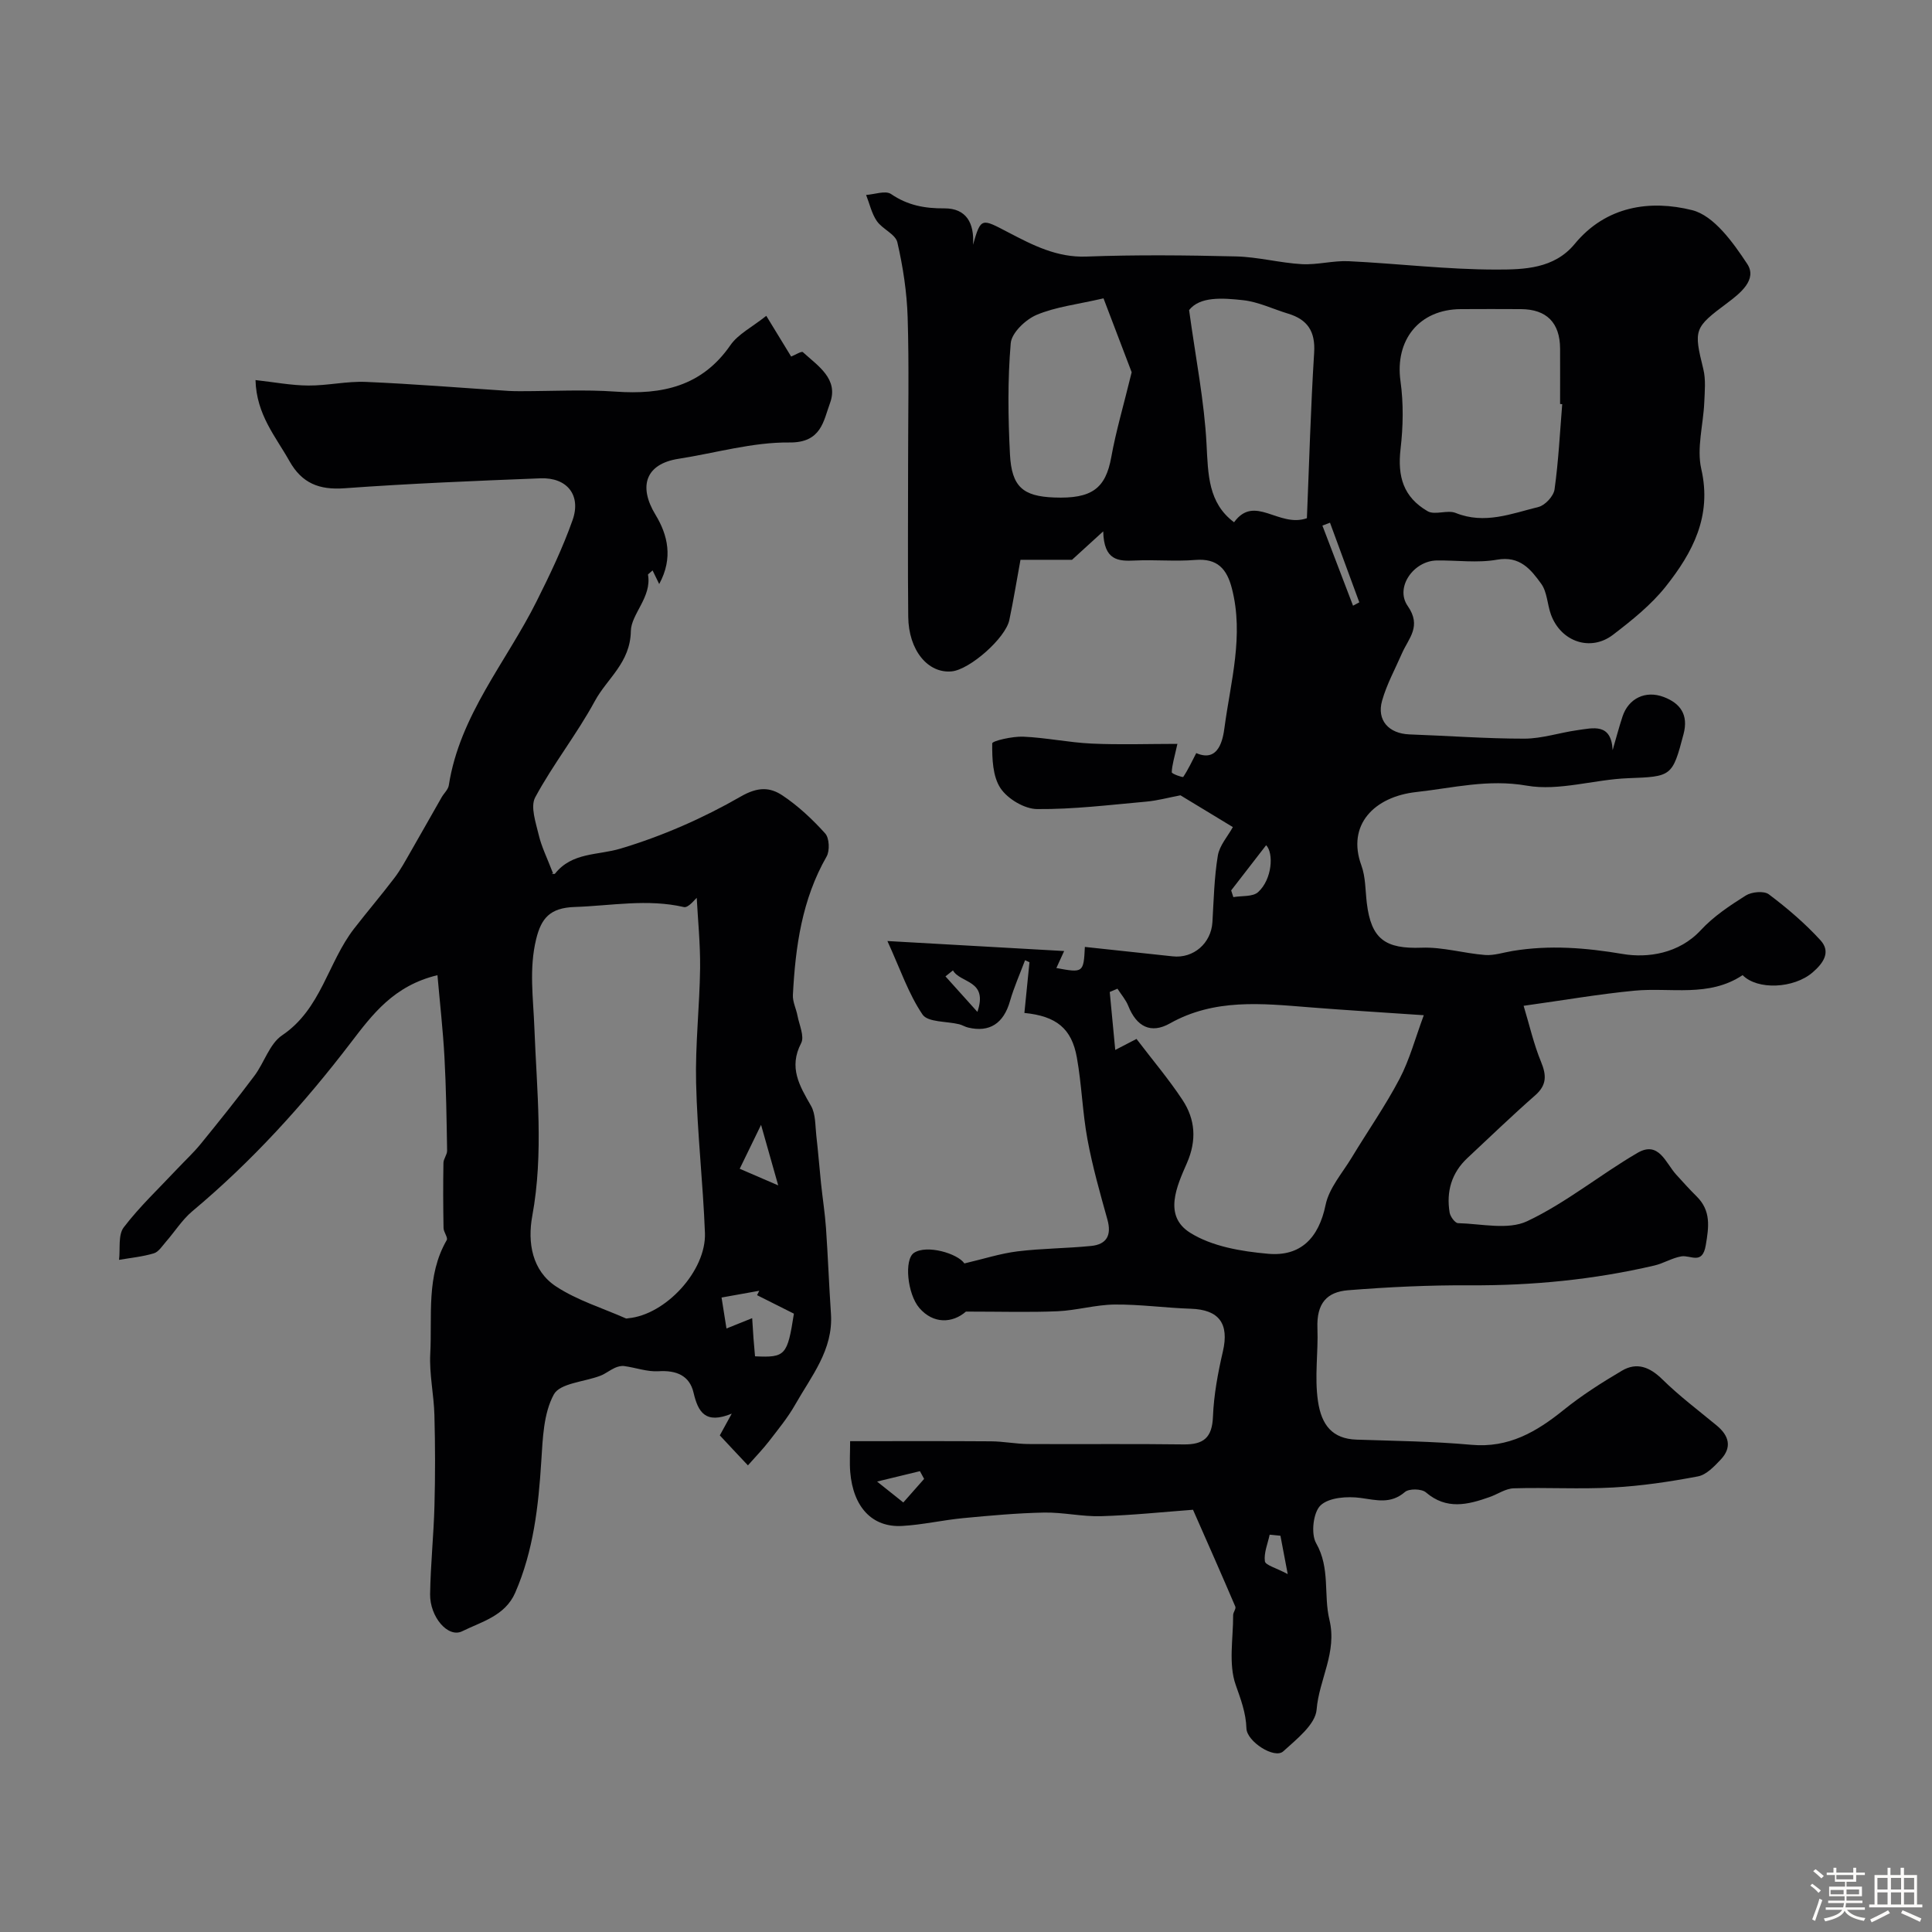 <svg enable-background="new 0 0 400 400" viewBox="0 0 400 400" xmlns="http://www.w3.org/2000/svg"><rect x="0" y="0" width="400" height="400" fill="#808080" stroke="none"/><path d="m374.8 390.4.4-.4c.7.5 1.3 1 1.8 1.4l-.5.5c-.5-.6-1.1-1.1-1.7-1.5zm1 7.3-.6-.3c.5-1.4 1.1-2.8 1.5-4.3.2.1.4.2.6.3-.5 1.3-1 2.8-1.5 4.3zm-.4-10.3.5-.4c.4.3 1 .8 1.7 1.4l-.5.5c-.5-.5-1.1-1-1.7-1.5zm2.5.3h1.7v-1h.6v1h3.5v-1h.6v1h1.8v.5h-1.8v1.4h-2v1h3.2v2h-3.2v.9h3.3v.5h-3.4c0 .3-.1.6-.1.9h4v.5h-3.7c.7.9 1.9 1.5 3.8 1.7-.1.2-.2.4-.3.6-2.1-.4-3.5-1.1-4-2.1-.4 1-1.8 1.7-4 2.2-.1-.2-.2-.4-.3-.6 2.1-.4 3.4-1 3.8-1.8h-3.4v-.5h3.6c.1-.3.1-.6.2-.9h-3.3v-.5h3.4c0-.3 0-.6 0-.9h-3.2v-2h3.3v-1h-2.1v-1.4h-1.7v-.5zm1.1 3.5v1h2.7c0-.3 0-.4 0-.4 0-.1 0-.2 0-.2 0-.1 0-.2 0-.3h-2.7zm1.2-3v.9h3.5v-.9zm4.7 3h-2.6v.6.4h2.6z" fill="#fcfbfa"/><path d="m393.6 386.7h.6v1.5h2.7v6.1h1.1v.6h-11v-.6h1.1v-6.1h2.7v-1.5h.6v1.5h2.1v-1.5zm-2.7 8.8.4.6c-1.2.6-2.5 1.3-3.8 1.9-.1-.2-.2-.4-.3-.6 1.2-.6 2.5-1.2 3.7-1.9zm-2.2-6.7v2.4h2.1v-2.4zm0 3v2.5h2.1v-2.5zm2.8-3v2.4h2.1v-2.4zm0 3v2.5h2.1v-2.5zm6 6.1c-1.4-.7-2.7-1.3-3.9-1.8l.3-.6c1.5.6 2.7 1.2 3.9 1.7zm-1.2-9.1h-2.1v2.4h2.1zm-2.1 3v2.5h2.1v-2.5z" fill="#fcfbfa"/><g fill="#010103"><path d="m247 312.58c-6.19.46-12.6 1.14-19.02 1.33-3.92.12-7.87-.82-11.8-.75-5.59.11-11.17.62-16.74 1.15-4.23.4-8.41 1.38-12.64 1.62-6.21.36-10.16-3.87-10.77-11.17-.16-1.97-.02-3.97-.02-6.38 9.89 0 19.54-.04 29.19.03 2.57.02 5.14.54 7.71.56 10.71.07 21.42-.07 32.12.08 4.16.06 5.93-1.39 6.1-5.75.18-4.53 1.03-9.08 2.06-13.52 1.32-5.73-.78-8.63-6.64-8.82-5.26-.17-10.52-.92-15.77-.87-3.94.04-7.85 1.21-11.8 1.39-5.83.25-11.68.07-18.99.07-2.79 2.43-6.76 2.62-9.66-.76-2.48-2.9-3.17-10.03-1.1-11.4 2.64-1.75 9.01.11 10.44 2.19 3.98-.93 7.45-2.06 11-2.5 5.05-.62 10.17-.61 15.24-1.12 3.24-.32 4.27-2.24 3.36-5.49-1.53-5.48-3.09-10.98-4.12-16.56-1.04-5.6-1.19-11.37-2.2-16.98-1.08-6.01-4.26-8.56-10.86-9.21.35-3.5.7-7 1.05-10.5-.3-.14-.61-.28-.91-.42-1.06 2.83-2.3 5.6-3.13 8.49-1.31 4.58-4.21 6.53-8.68 5.45-.63-.15-1.21-.53-1.83-.68-2.6-.64-6.48-.38-7.59-2.01-2.9-4.27-4.59-9.35-7.27-15.22 13.25.75 24.82 1.41 36.59 2.07-.37.8-.99 2.17-1.61 3.52 5.55 1.03 5.64.98 5.9-4.37 6.12.66 12.15 1.29 18.17 1.95 4.32.48 7.98-2.71 8.24-7.09.27-4.6.37-9.24 1.12-13.77.35-2.11 2.06-3.99 3.11-5.9-3.54-2.15-7.4-4.49-10.85-6.58-2.47.47-4.76 1.1-7.09 1.31-7.52.67-15.06 1.61-22.58 1.54-2.62-.02-6.1-2.1-7.58-4.31-1.64-2.46-1.75-6.15-1.72-9.29.01-.52 4.19-1.48 6.4-1.39 4.74.2 9.44 1.21 14.17 1.43 5.89.27 11.81.06 17.77.06-.63 2.87-1.12 4.37-1.17 5.88-.01.32 2.27 1.12 2.38.96 1.03-1.54 1.81-3.24 2.69-4.93 4.76 2.08 5.56-3.12 5.85-5.3 1.27-9.51 4.05-19.02 1.53-28.79-1.05-4.07-3.01-6.27-7.59-5.9-4.14.34-8.33-.08-12.49.12-3.43.16-6.42.04-6.56-6.04-2.46 2.25-3.91 3.57-6.46 5.89-2.22 0-6.19 0-10.67 0-.79 4.29-1.45 8.4-2.31 12.47-.79 3.77-8.21 10.27-11.92 10.63-4.94.48-8.94-4.38-9.01-11.31-.11-10.5-.03-21-.03-31.49 0-10.16.22-20.34-.09-30.49-.16-5.2-.96-10.45-2.13-15.53-.39-1.7-3.09-2.74-4.25-4.41-1.08-1.57-1.5-3.59-2.22-5.41 1.75-.11 4.01-.97 5.16-.19 3.44 2.35 6.98 3 11.04 2.97 4.55-.03 6.24 3.07 5.93 7.54 1.65-5.76 1.77-5.46 7.4-2.52 4.95 2.58 9.96 5.19 16.07 4.96 10.32-.39 20.66-.28 30.99-.03 4.55.11 9.06 1.34 13.61 1.6 3.23.18 6.51-.77 9.74-.61 10.2.49 20.4 1.74 30.59 1.73 5.66 0 11.92-.14 16.18-5.31 6.49-7.88 15.65-9.16 24.31-6.99 4.51 1.13 8.49 6.71 11.41 11.14 2.12 3.22-1.45 6.07-4.11 8.06-6.91 5.15-7.01 5.5-4.99 13.69.54 2.19.3 4.62.2 6.93-.2 4.61-1.6 9.45-.62 13.76 2.25 9.78-1.79 17.31-7.33 24.31-3.04 3.83-7.02 7.02-10.94 10.02-4.67 3.57-10.78 1.44-12.84-4.15-.78-2.11-.78-4.69-2.03-6.41-2.13-2.94-4.39-5.83-9.16-4.98-4.04.72-8.31.1-12.47.16-4.77.07-8.7 5.56-6.01 9.42 2.95 4.23.18 6.67-1.18 9.79-1.42 3.26-3.16 6.42-4.12 9.81-1.16 4.07 1.39 6.83 5.67 6.99 7.93.28 15.87.89 23.8.88 3.66-.01 7.31-1.25 10.99-1.76 3.21-.44 6.98-1.54 7.27 4.14.68-2.33 1.29-4.68 2.05-6.98 1.23-3.71 4.73-5.47 8.54-4.02 3.42 1.3 5.15 3.66 4.09 7.68-2.31 8.81-2.49 8.79-11.48 9.13-7.03.26-14.29 2.71-20.98 1.54-8.02-1.4-15.26.48-22.85 1.32-8.77.96-14.46 6.83-11.39 15.2.88 2.4.81 5.16 1.12 7.76.9 7.52 3.84 9.55 11.38 9.27 4.34-.16 8.72 1.17 13.11 1.51 1.86.14 3.78-.52 5.67-.83 7.68-1.27 15.11-.68 22.88.63 5.05.85 11.58-.04 16.11-4.94 2.63-2.84 6-5.09 9.31-7.17 1.22-.77 3.77-1.01 4.78-.25 3.8 2.86 7.48 6 10.69 9.51 2.19 2.4.64 4.71-1.63 6.66-3.89 3.35-11.43 3.69-14.49.56-7 4.67-14.9 2.5-22.39 3.22-7.33.7-14.6 1.97-22.95 3.13 1.22 4.03 2.09 7.92 3.59 11.56 1.16 2.82 1.24 4.84-1.21 6.99-4.78 4.19-9.35 8.61-14 12.95-3.3 3.08-4.42 6.95-3.7 11.31.14.84 1.12 2.17 1.74 2.19 4.82.12 10.36 1.47 14.33-.41 8.04-3.8 15.09-9.63 22.83-14.14 4.41-2.57 5.81 2.08 8 4.49 1.39 1.53 2.77 3.07 4.24 4.52 3 2.97 2.54 6.29 1.89 10.11-.7 4.18-3.14 1.98-5.07 2.31-1.92.33-3.69 1.46-5.6 1.9-12.54 2.92-25.24 4.16-38.13 4.09-8.42-.05-16.86.35-25.25 1.02-4.36.35-6.56 2.66-6.35 7.89.19 4.98-.63 9.96.11 15.07.73 5 3.02 7.8 7.97 7.97 7.93.27 15.89.35 23.79 1.07 7.71.7 13.47-2.67 19.11-7.22 3.76-3.03 7.89-5.66 12.06-8.12 3.08-1.82 5.77-.77 8.37 1.79 3.5 3.44 7.46 6.42 11.25 9.55 2.58 2.13 3.22 4.55.81 7.09-1.33 1.4-2.95 3.12-4.68 3.45-5.81 1.1-11.7 1.98-17.59 2.3-6.84.38-13.72-.04-20.57.17-1.68.05-3.31 1.22-4.99 1.81-4.52 1.6-8.91 2.69-13.18-.97-.89-.76-3.49-.81-4.34-.08-2.97 2.55-5.87 1.68-9.19 1.23-2.74-.37-6.53-.11-8.28 1.54-1.53 1.44-2.03 5.89-.92 7.83 2.96 5.17 1.51 10.72 2.75 15.84 1.64 6.78-2.15 12.37-2.65 18.62-.25 3.08-4.15 6.13-6.91 8.64-1.81 1.64-7.53-2.02-7.62-4.75-.1-3.22-1.16-5.99-2.22-9.01-1.53-4.34-.51-9.59-.53-14.45 0-.59.64-1.32.45-1.76-2.74-6.42-5.55-12.77-8.76-20.05zm-11.7-97.48c3.36 4.41 6.69 8.34 9.51 12.61 2.67 4.04 2.99 8.37.93 13.09-2.1 4.8-4.92 10.9.64 14.41 4.53 2.86 10.63 3.88 16.16 4.37 6.71.6 10.49-3.23 11.91-10.12.72-3.49 3.47-6.59 5.41-9.8 3.29-5.45 6.96-10.69 9.91-16.31 2.08-3.97 3.25-8.42 5.01-13.16-8.86-.61-16.28-1.05-23.68-1.64-9.86-.79-19.67-1.85-28.89 3.34-3.92 2.21-6.89.69-8.61-3.62-.51-1.28-1.48-2.38-2.24-3.57-.53.23-1.07.45-1.6.68.36 3.82.72 7.64 1.14 12 2.17-1.12 3.55-1.84 4.4-2.28zm88.14-131.42c-.15-.01-.3-.02-.44-.04 0-3.82.02-7.64 0-11.46-.03-5.36-2.78-8.14-8.08-8.18-4.15-.03-8.3-.02-12.46 0-8.66.04-13.7 6.42-12.5 14.94.64 4.59.55 9.4.01 14.02-.66 5.71.59 9.97 5.6 12.88 1.5.87 4.1-.33 5.81.36 6 2.42 11.56.14 17.15-1.24 1.37-.34 3.13-2.25 3.32-3.63.82-5.84 1.11-11.76 1.59-17.65zm-52.86 23.61c.47-11.27.78-22.78 1.5-34.26.28-4.41-1.36-6.88-5.41-8.1-3.1-.94-6.13-2.43-9.29-2.78-4.33-.47-8.96-.79-11.19 2.05 1.38 10.07 3.15 18.88 3.61 27.75.33 6.28.33 12.17 5.7 16.18 4.27-5.89 9.25 1.21 15.08-.84zm-42.11-45.52c-5.44 1.26-9.89 1.75-13.85 3.42-2.29.97-5.17 3.71-5.36 5.87-.65 7.61-.55 15.32-.16 22.97.34 6.78 2.72 8.72 9.12 8.97 7.82.31 10.69-1.85 11.86-8.37.96-5.34 2.52-10.58 4.22-17.56-1.46-3.84-3.63-9.55-5.83-15.3zm33.67 113.22c-2.48 3.21-4.86 6.28-7.24 9.36.15.46.3.93.45 1.39 1.74-.31 4.02-.03 5.13-1.04 2.92-2.65 3.26-8.07 1.66-9.71zm-70.81 131.2c-.29-.53-.58-1.07-.87-1.6-2.72.66-5.44 1.32-8.87 2.15 2.46 1.96 3.95 3.15 5.43 4.33 1.58-1.8 2.94-3.34 4.31-4.88zm88.8-180.79c.43-.23.86-.46 1.3-.69-2.02-5.5-4.05-10.99-6.07-16.49-.52.2-1.05.4-1.57.6 2.11 5.53 4.23 11.05 6.34 16.58zm-15.03 192.56c-.74-.07-1.49-.14-2.23-.22-.39 1.84-1.22 3.74-.99 5.5.1.81 2.28 1.35 4.73 2.66-.73-3.83-1.12-5.88-1.51-7.94zm-67.8-117.05c-.52.41-1.03.82-1.55 1.24 2.07 2.3 4.14 4.61 6.61 7.35 2.28-6.65-3.53-5.88-5.06-8.59z"/><path d="m149.03 297.18c.66-1.19 1.32-2.4 2.47-4.5-5.45 2.23-6.96-.29-7.91-4.35-.83-3.55-3.57-4.66-7.24-4.43-2.34.15-4.73-.75-7.11-1.07-.63-.09-1.37.11-1.96.38-1.03.47-1.95 1.23-3 1.63-3.31 1.27-8.33 1.52-9.61 3.86-2.14 3.91-2.3 9.1-2.6 13.8-.59 9.35-1.61 18.54-5.4 27.25-2.1 4.82-7.01 6.02-10.97 7.98-2.96 1.47-6.72-3.01-6.65-7.67.09-6.1.74-12.19.9-18.29.17-6.26.16-12.54-.01-18.8-.11-4.23-1.08-8.48-.86-12.68.42-7.91-.88-16.13 3.41-23.54.3-.52-.64-1.64-.66-2.49-.08-4.49-.1-8.99-.02-13.49.01-.85.77-1.7.76-2.54-.11-6.46-.2-12.92-.55-19.37-.31-5.63-.95-11.25-1.45-16.96-9.05 2.18-13.46 8.12-17.92 13.95-9.75 12.76-20.48 24.59-32.83 34.92-2.11 1.77-3.63 4.23-5.47 6.33-.77.88-1.51 2.09-2.5 2.39-2.33.7-4.79.93-7.2 1.35.27-2.28-.23-5.15.97-6.73 3.29-4.31 7.29-8.07 11.01-12.04 1.65-1.75 3.43-3.4 4.94-5.25 3.77-4.63 7.51-9.29 11.09-14.07 2.05-2.73 3.14-6.64 5.75-8.4 8.09-5.44 9.46-15.06 14.88-22.06 2.75-3.55 5.67-6.97 8.39-10.55 1.26-1.66 2.26-3.53 3.31-5.35 2.17-3.77 4.3-7.56 6.46-11.34.48-.83 1.34-1.59 1.47-2.46 2.26-14.52 11.88-25.5 18.17-38.08 2.75-5.49 5.42-11.07 7.46-16.84 1.82-5.16-1.16-8.85-6.64-8.64-13.54.53-27.08 1.08-40.59 2.06-5.23.38-8.81-1.03-11.39-5.62-2.84-5.07-6.84-9.6-7.03-16.78 3.89.43 7.4 1.11 10.93 1.13 3.98.03 7.97-.92 11.93-.75 9.88.42 19.74 1.23 29.6 1.87.83.05 1.67.05 2.5.05 6.53 0 13.09-.37 19.59.09 9.62.68 17.86-1.07 23.77-9.61 1.59-2.3 4.47-3.72 7.43-6.08 1.95 3.19 3.56 5.83 5.15 8.43.85-.33 2.15-1.17 2.43-.91 3.11 2.85 7.46 5.54 5.61 10.56-1.36 3.68-1.77 8.21-8.4 8.14-7.64-.08-15.31 2.19-22.97 3.38-6.74 1.05-8.38 5.62-4.76 11.58 2.54 4.18 3.7 8.97.77 14.35-.58-1.19-.98-2.03-1.37-2.82-.75.68-.97.8-.95.87.83 4.63-3.49 8.15-3.55 11.69-.11 6.57-4.91 9.79-7.45 14.48-3.72 6.86-8.65 13.07-12.35 19.94-1.04 1.93.13 5.25.74 7.83.57 2.42 1.72 4.7 2.96 7.93-.75-.12.22.27.41.03 3.55-4.45 8.82-3.76 13.53-5.17 8.64-2.58 17.12-6.3 24.94-10.8 3.55-2.04 6.04-1.93 8.63-.2 3.26 2.18 6.2 4.94 8.83 7.86.86.96.97 3.57.29 4.77-5.11 8.92-6.46 18.69-6.98 28.68-.07 1.4.68 2.84.95 4.27.36 1.91 1.48 4.3.76 5.69-2.63 5.05-.34 8.83 2.04 12.98.98 1.71.86 4.09 1.1 6.18.38 3.27.63 6.56.97 9.83.32 3.09.81 6.16 1.03 9.26.41 5.93.63 11.86 1.03 17.79.5 7.47-4.08 12.92-7.42 18.83-1.52 2.68-3.52 5.1-5.41 7.56-1.25 1.62-2.69 3.09-4.36 4.99-2.22-2.34-3.99-4.25-5.82-6.21zm-4.78-111.3c-.3.23-1.72 2.13-2.65 1.92-7.59-1.75-15.06-.27-22.61-.02-5.14.17-6.93 2.35-7.98 6.64-1.51 6.17-.6 12.21-.37 18.44.49 12.91 1.95 25.92-.44 38.9-1 5.45-.08 11.32 4.96 14.61 4.37 2.86 9.58 4.45 14.42 6.59.13.06.33-.01.49-.03 7.71-.7 16.18-9.81 15.88-17.68-.4-10.36-1.59-20.7-1.83-31.06-.19-7.91.73-15.84.83-23.76.05-5.05-.47-10.11-.7-14.55zm11.48 87.03c.11 1.61.18 2.88.27 4.15.1 1.27.22 2.53.32 3.75 6.31.3 6.7-.19 8.05-8.83-2.66-1.33-5.15-2.58-7.63-3.83.15-.3.31-.61.46-.91-2.61.47-5.22.94-7.81 1.4.39 2.44.68 4.31 1.02 6.41 1.76-.7 3.37-1.35 5.32-2.14zm5.39-27.49c-1.34-4.73-2.38-8.42-3.55-12.53-1.65 3.39-3.27 6.72-4.42 9.09 2.8 1.21 4.98 2.15 7.97 3.44z"/></g></svg>